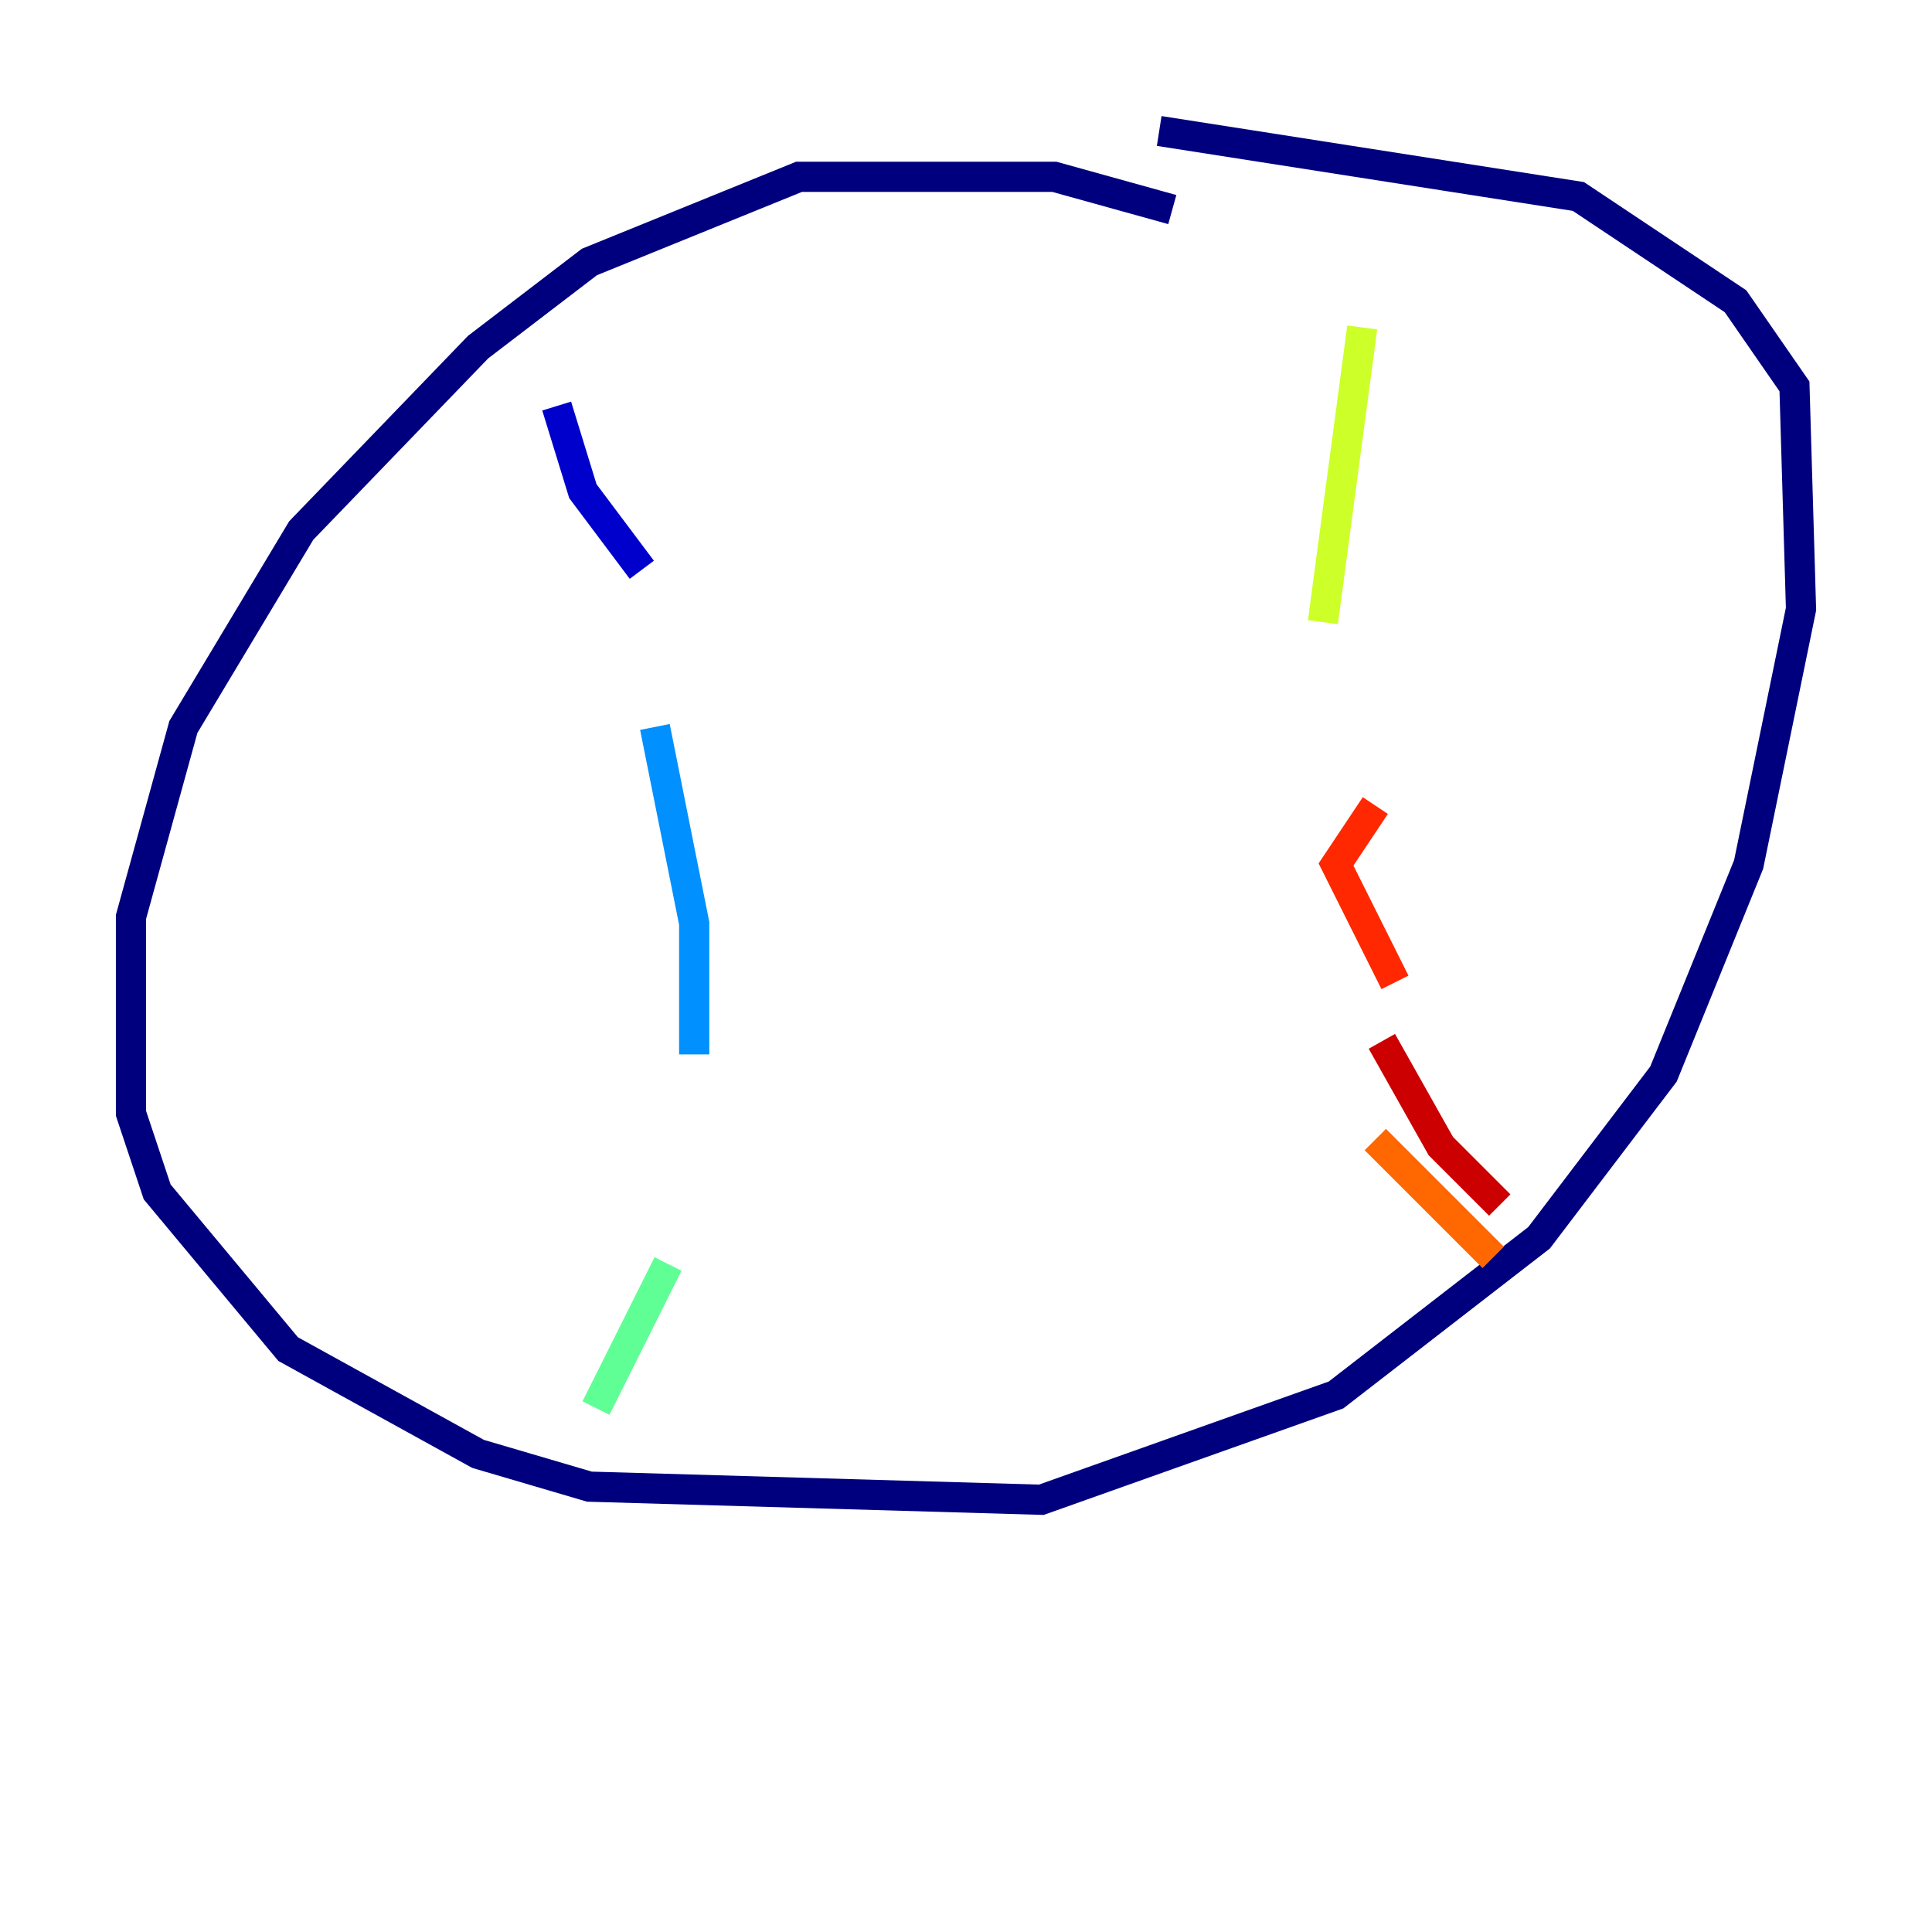 <?xml version="1.0" encoding="utf-8" ?>
<svg baseProfile="tiny" height="128" version="1.2" viewBox="0,0,128,128" width="128" xmlns="http://www.w3.org/2000/svg" xmlns:ev="http://www.w3.org/2001/xml-events" xmlns:xlink="http://www.w3.org/1999/xlink"><defs /><polyline fill="none" points="77.668,13.885 69.858,11.715 52.936,11.715 39.051,17.356 31.675,22.997 19.959,35.146 12.149,48.163 8.678,60.746 8.678,73.763 10.414,78.969 19.091,89.383 31.675,96.325 39.051,98.495 68.99,99.363 88.515,92.42 101.966,82.007 110.21,71.159 115.851,57.275 119.322,40.352 118.888,25.6 114.983,19.959 104.57,13.017 76.8,8.678" stroke="#00007f" stroke-width="2" /><polyline fill="none" points="36.881,26.902 38.617,32.542 42.522,37.749" stroke="#0000cc" stroke-width="2" /><polyline fill="none" points="44.691,53.37 44.691,53.37" stroke="#0008ff" stroke-width="2" /><polyline fill="none" points="41.22,76.8 41.22,76.8" stroke="#004cff" stroke-width="2" /><polyline fill="none" points="43.39,48.163 45.993,61.18 45.993,69.858" stroke="#0090ff" stroke-width="2" /><polyline fill="none" points="45.559,75.932 45.559,75.932" stroke="#00d4ff" stroke-width="2" /><polyline fill="none" points="37.749,97.627 37.749,97.627" stroke="#29ffcd" stroke-width="2" /><polyline fill="none" points="44.258,83.742 39.485,93.288" stroke="#5fff96" stroke-width="2" /><polyline fill="none" points="38.617,89.817 38.617,89.817" stroke="#96ff5f" stroke-width="2" /><polyline fill="none" points="90.251,21.695 87.647,41.22" stroke="#cdff29" stroke-width="2" /><polyline fill="none" points="88.081,53.37 88.081,53.37" stroke="#ffe500" stroke-width="2" /><polyline fill="none" points="88.515,61.18 88.515,61.18" stroke="#ffa600" stroke-width="2" /><polyline fill="none" points="91.119,75.498 98.929,83.308" stroke="#ff6700" stroke-width="2" /><polyline fill="none" points="91.119,53.37 88.515,57.275 92.42,65.085" stroke="#ff2800" stroke-width="2" /><polyline fill="none" points="91.552,68.99 95.458,75.932 99.363,79.837" stroke="#cc0000" stroke-width="2" /><polyline fill="none" points="95.458,81.573 95.458,81.573" stroke="#7f0000" stroke-width="2" /></svg>
